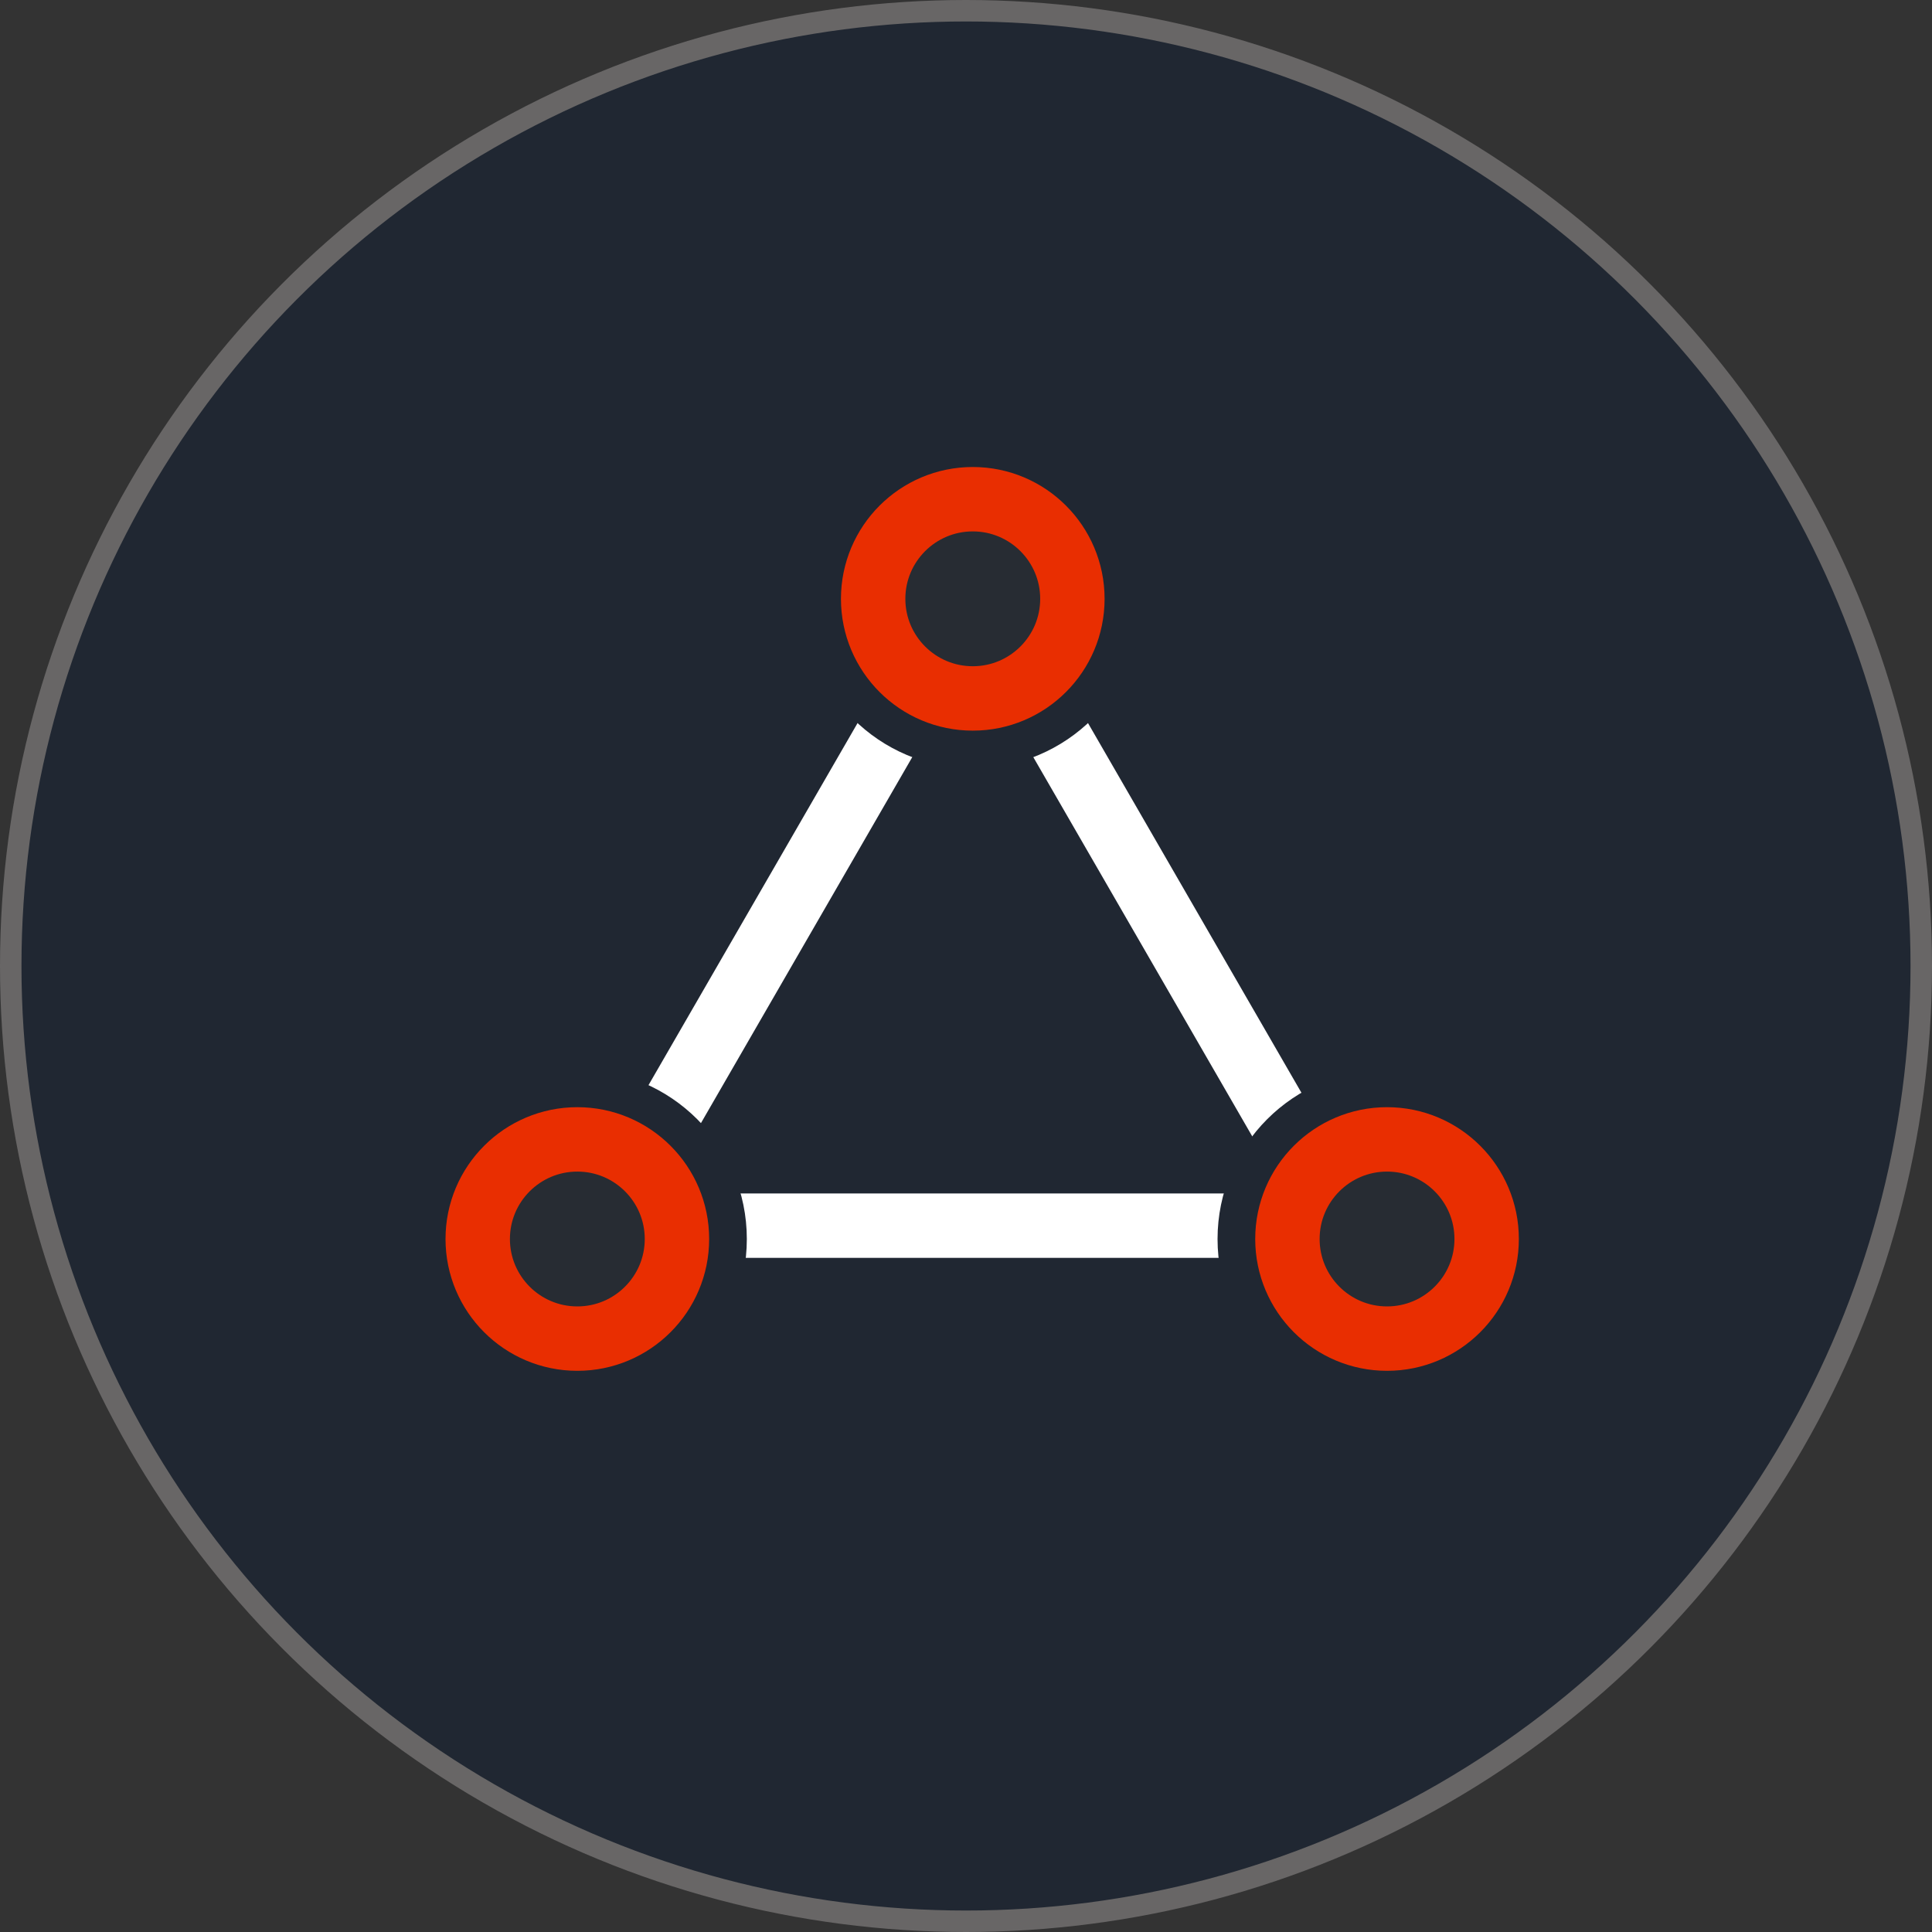 <svg width="90" height="90" viewBox="0 0 90 90" fill="none" xmlns="http://www.w3.org/2000/svg">
<rect x="0" y="0" width="90" height="90" fill="#333333" stroke="none"/>
<circle cx="45" cy="45" r="44.5" fill="#202732" stroke="#686666"/>
<path d="M28.162 57.097L45.316 27.387L62.469 57.097H28.162Z" stroke="white" stroke-width="3"/>
<circle cx="45.316" cy="27.895" r="7.895" fill="#202732"/>
<path d="M49.956 27.896C49.956 30.458 47.878 32.536 45.316 32.536C42.753 32.536 40.675 30.458 40.675 27.896C40.675 25.333 42.753 23.255 45.316 23.255C47.878 23.255 49.956 25.333 49.956 27.896Z" fill="#272C33" stroke="#E92E01" stroke-width="3"/>
<circle cx="26.895" cy="57.719" r="7.895" fill="#202732"/>
<path d="M31.535 57.717C31.535 60.28 29.457 62.358 26.895 62.358C24.332 62.358 22.254 60.28 22.254 57.717C22.254 55.155 24.332 53.077 26.895 53.077C29.457 53.077 31.535 55.155 31.535 57.717Z" fill="#272C33" stroke="#E92E01" stroke-width="3"/>
<circle cx="64.613" cy="57.719" r="7.895" fill="#202732"/>
<path d="M69.254 57.717C69.254 60.28 67.176 62.358 64.614 62.358C62.051 62.358 59.973 60.28 59.973 57.717C59.973 55.155 62.051 53.077 64.614 53.077C67.176 53.077 69.254 55.155 69.254 57.717Z" fill="#272C33" stroke="#E92E01" stroke-width="3"/>
</svg>
